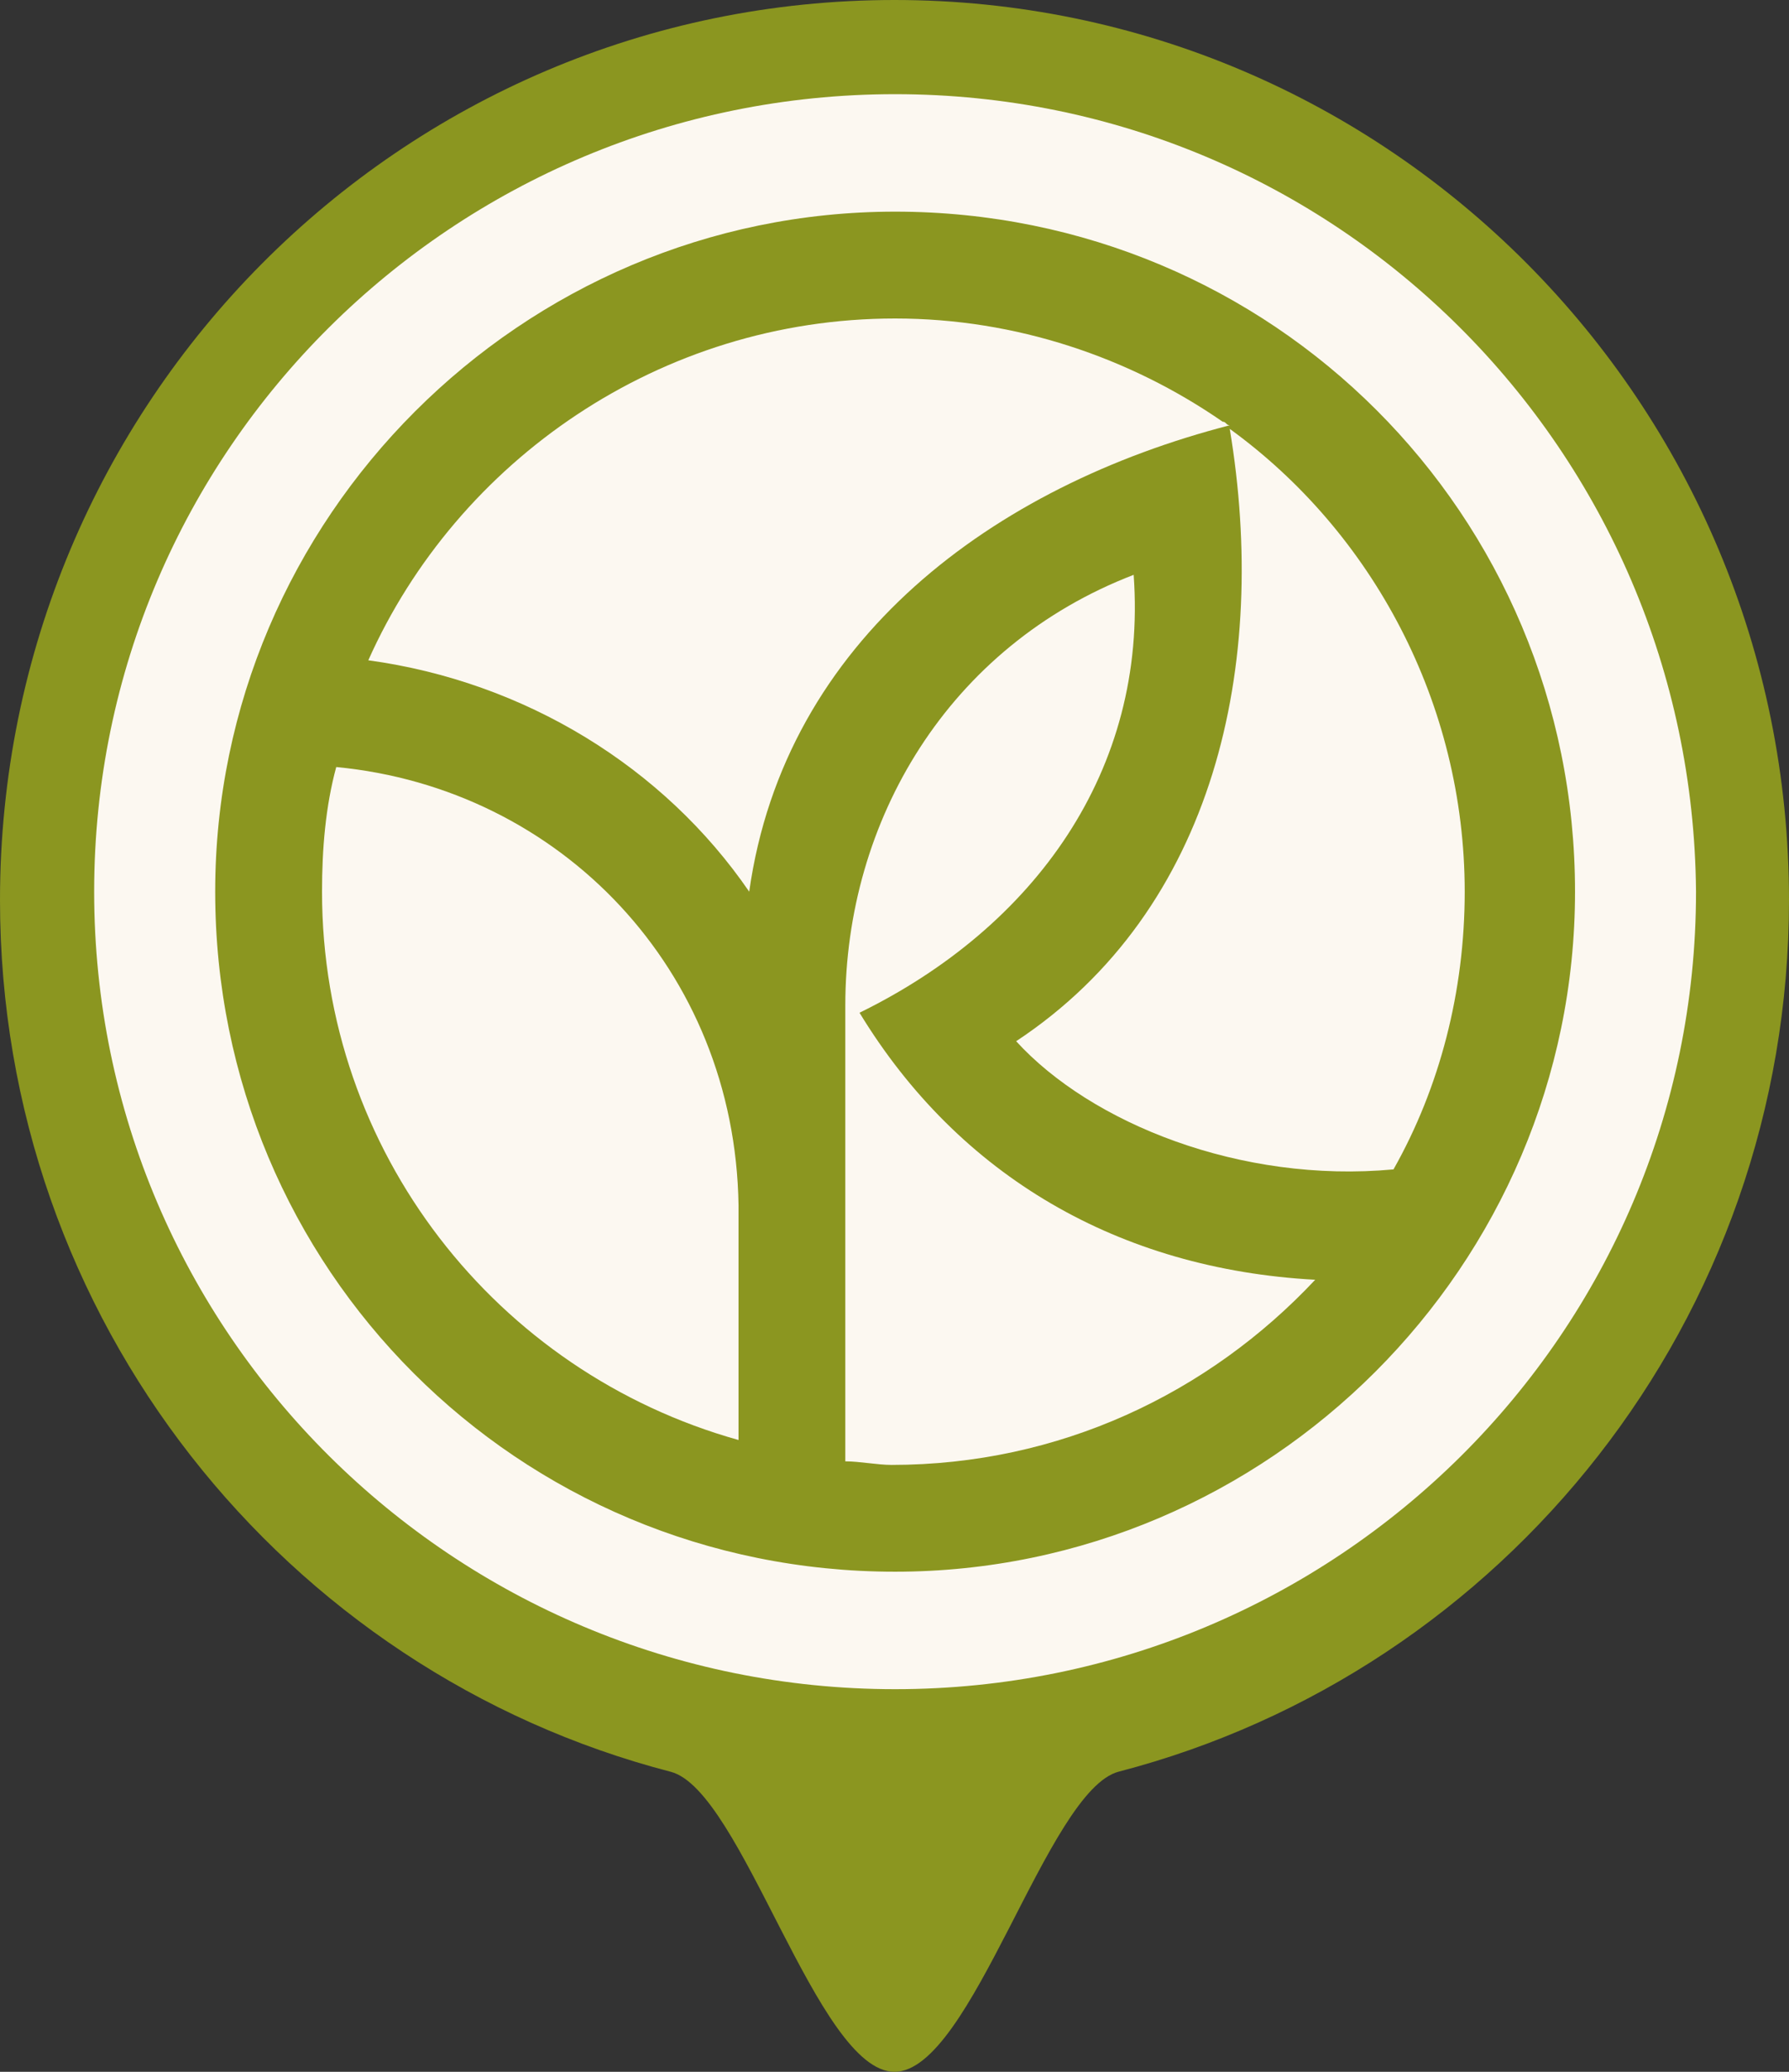 <svg xmlns="http://www.w3.org/2000/svg" width="38" height="44" viewBox="0 0 38 44">
  <rect x="0" y="0" width="38" height="44" fill="#333333" stroke="none"/>
  <g fill="none" fill-rule="evenodd">
    <path fill="#8B9620" d="M19,44 C20.645,44 22.241,38.02 23.764,37.625 C31.951,35.497 38,28.016 38,19.115 C38,8.558 29.494,-3.55271368e-15 19,-3.55271368e-15 C8.506,-3.55271368e-15 0,8.558 0,19.115 C0,28.021 6.053,35.503 14.246,37.628 C15.766,38.02 17.358,44 19,44 Z"/>
    <g fill="#FCF8F1" fill-rule="nonzero" transform="translate(2 2)">
      <path d="M24.121 7.108C24.953 12.097 23.819 17.315 19.584 20.113 21.172 21.852 24.347 23.137 27.599 22.835 28.582 21.096 29.112 19.054 29.112 16.937 29.111 12.93 27.145 9.301 24.121 7.108zM5.142 14.29C4.915 15.123 4.84 16.03 4.84 16.937 4.84 22.457 8.544 27.145 13.687 28.582L13.687 23.592C13.61 18.6 9.906 14.744 5.142 14.29z"/>
      <path d="M16.257,19.508 C19.963,17.693 22.382,14.367 22.08,10.208 C18.148,11.721 15.955,15.425 15.955,19.357 L15.955,29.035 C16.257,29.035 16.636,29.111 16.938,29.111 C20.492,29.111 23.667,27.599 25.936,25.179 C21.776,24.952 18.374,22.986 16.257,19.508 Z"/>
      <path d="M24.121,7.032 C24.045,7.032 24.045,6.956 23.97,6.956 C22.003,5.595 19.584,4.764 17.013,4.764 C12.023,4.764 7.713,7.788 5.823,12.023 C9.15,12.477 12.099,14.291 13.914,16.937 C14.67,11.568 19.13,8.318 24.121,7.032 Z"/>
      <path d="M17.013,2.00556417e-15 C7.638,2.00556417e-15 1.00278209e-14,7.561 1.00278209e-14,16.937 C1.00278209e-14,26.312 7.637,33.874 17.013,33.874 C26.389,33.874 34.025,26.312 34.025,16.937 C33.95,7.561 26.389,2.00556417e-15 17.013,2.00556417e-15 Z M17.013,31.379 C8.998,31.379 2.571,24.952 2.571,16.937 C2.571,8.998 9.074,2.495 17.013,2.495 C25.028,2.495 31.455,8.922 31.455,16.937 C31.455,24.876 24.953,31.379 17.013,31.379 Z"/>
    </g>
  </g>
</svg>
